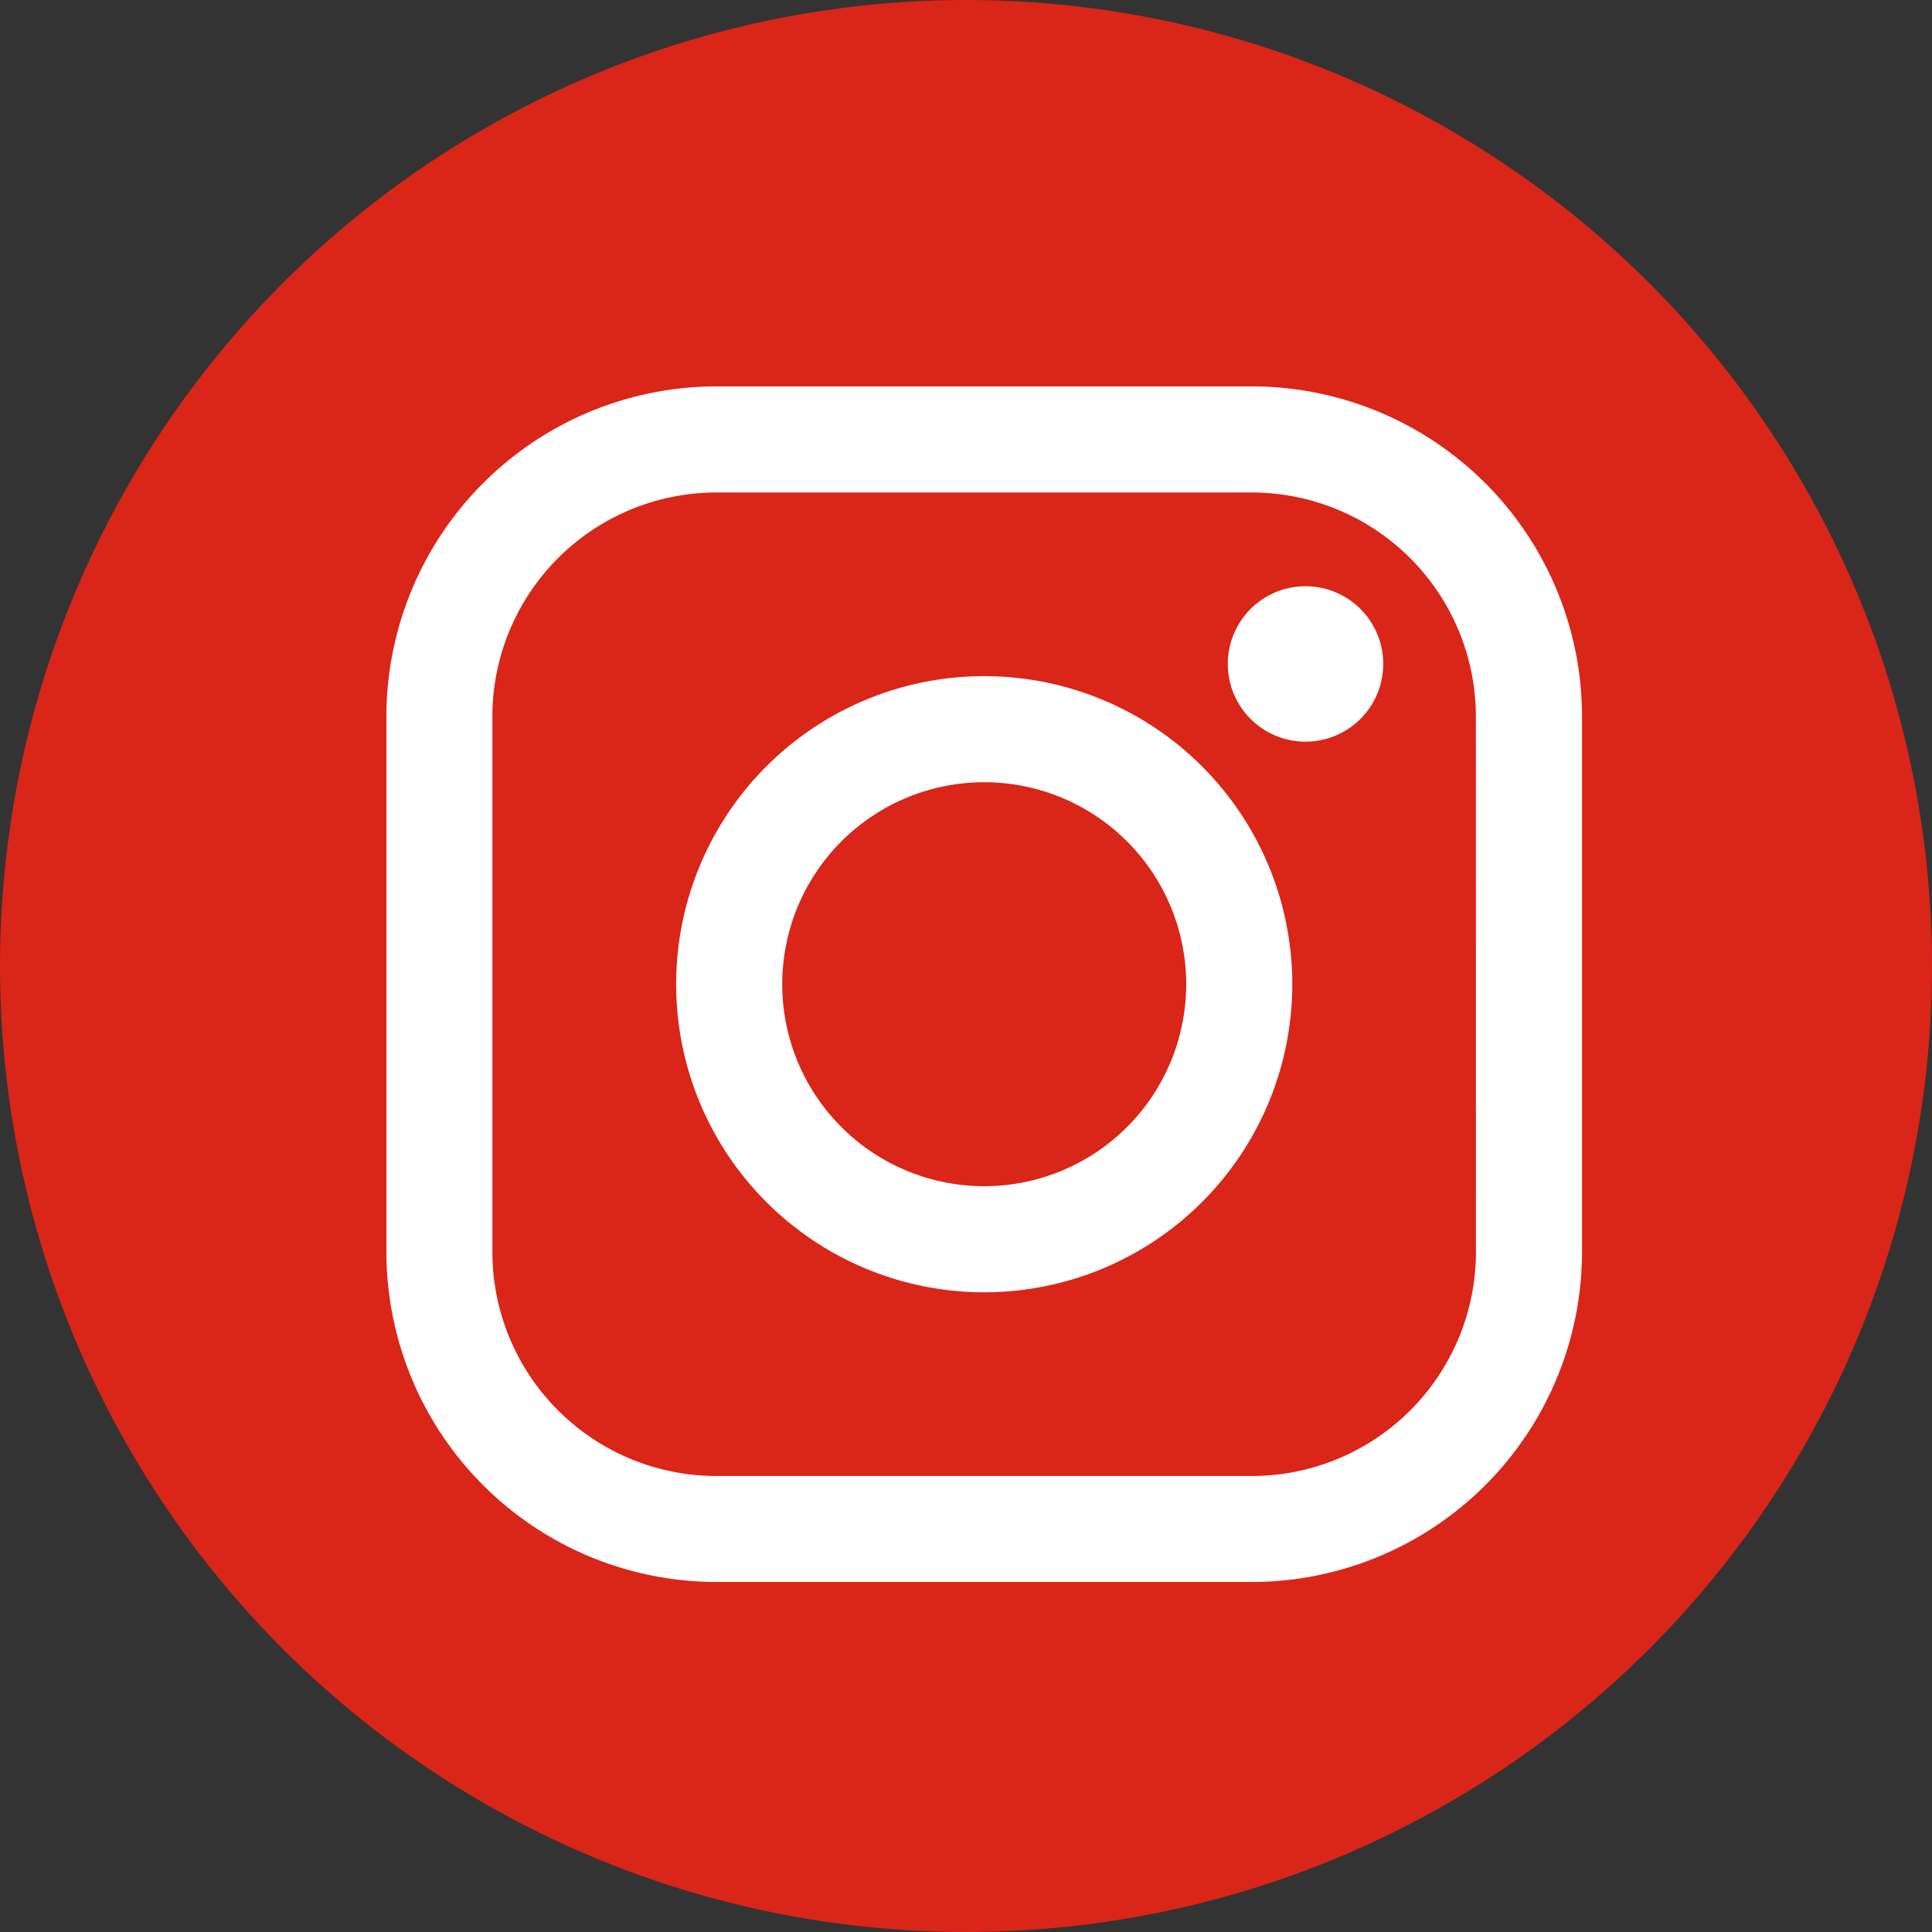 <svg xmlns="http://www.w3.org/2000/svg" width="35" height="35" viewBox="0 0 35 35">
  <rect x="0" y="0" width="35" height="35" fill="#333333" stroke="none"/>
  <g id="Group_8069" data-name="Group 8069" transform="translate(-99 -205)">
    <circle id="Ellipse_10120" data-name="Ellipse 10120" cx="17.5" cy="17.5" r="17.5" transform="translate(99 205)" fill="#da2519"/>
    <g id="Group_8067" data-name="Group 8067" transform="translate(3 6)">
      <path id="Path_7959" data-name="Path 7959" d="M670.682,723h-9.705A5.984,5.984,0,0,0,655,728.977v9.705a5.984,5.984,0,0,0,5.977,5.977h9.705a5.985,5.985,0,0,0,5.978-5.977v-9.705A5.984,5.984,0,0,0,670.682,723Zm4.056,15.683a4.06,4.06,0,0,1-4.056,4.056h-9.706a4.06,4.06,0,0,1-4.056-4.056v-9.705a4.06,4.06,0,0,1,4.056-4.056h9.705a4.062,4.062,0,0,1,4.056,4.056Z" transform="translate(-552 -517)" fill="#fff"/>
      <path id="Path_7960" data-name="Path 7960" d="M687.723,750.142a5.581,5.581,0,1,0,5.581,5.581A5.581,5.581,0,0,0,687.723,750.142Zm0,9.24a3.659,3.659,0,1,1,3.659-3.659A3.659,3.659,0,0,1,687.723,759.382Z" transform="translate(-573.893 -538.893)" fill="#fff"/>
      <path id="Path_7961" data-name="Path 7961" d="M735.2,741.716a1.408,1.408,0,1,0,1,.413A1.409,1.409,0,0,0,735.2,741.716Z" transform="translate(-615.553 -532.096)" fill="#fff"/>
    </g>
  </g>
</svg>
